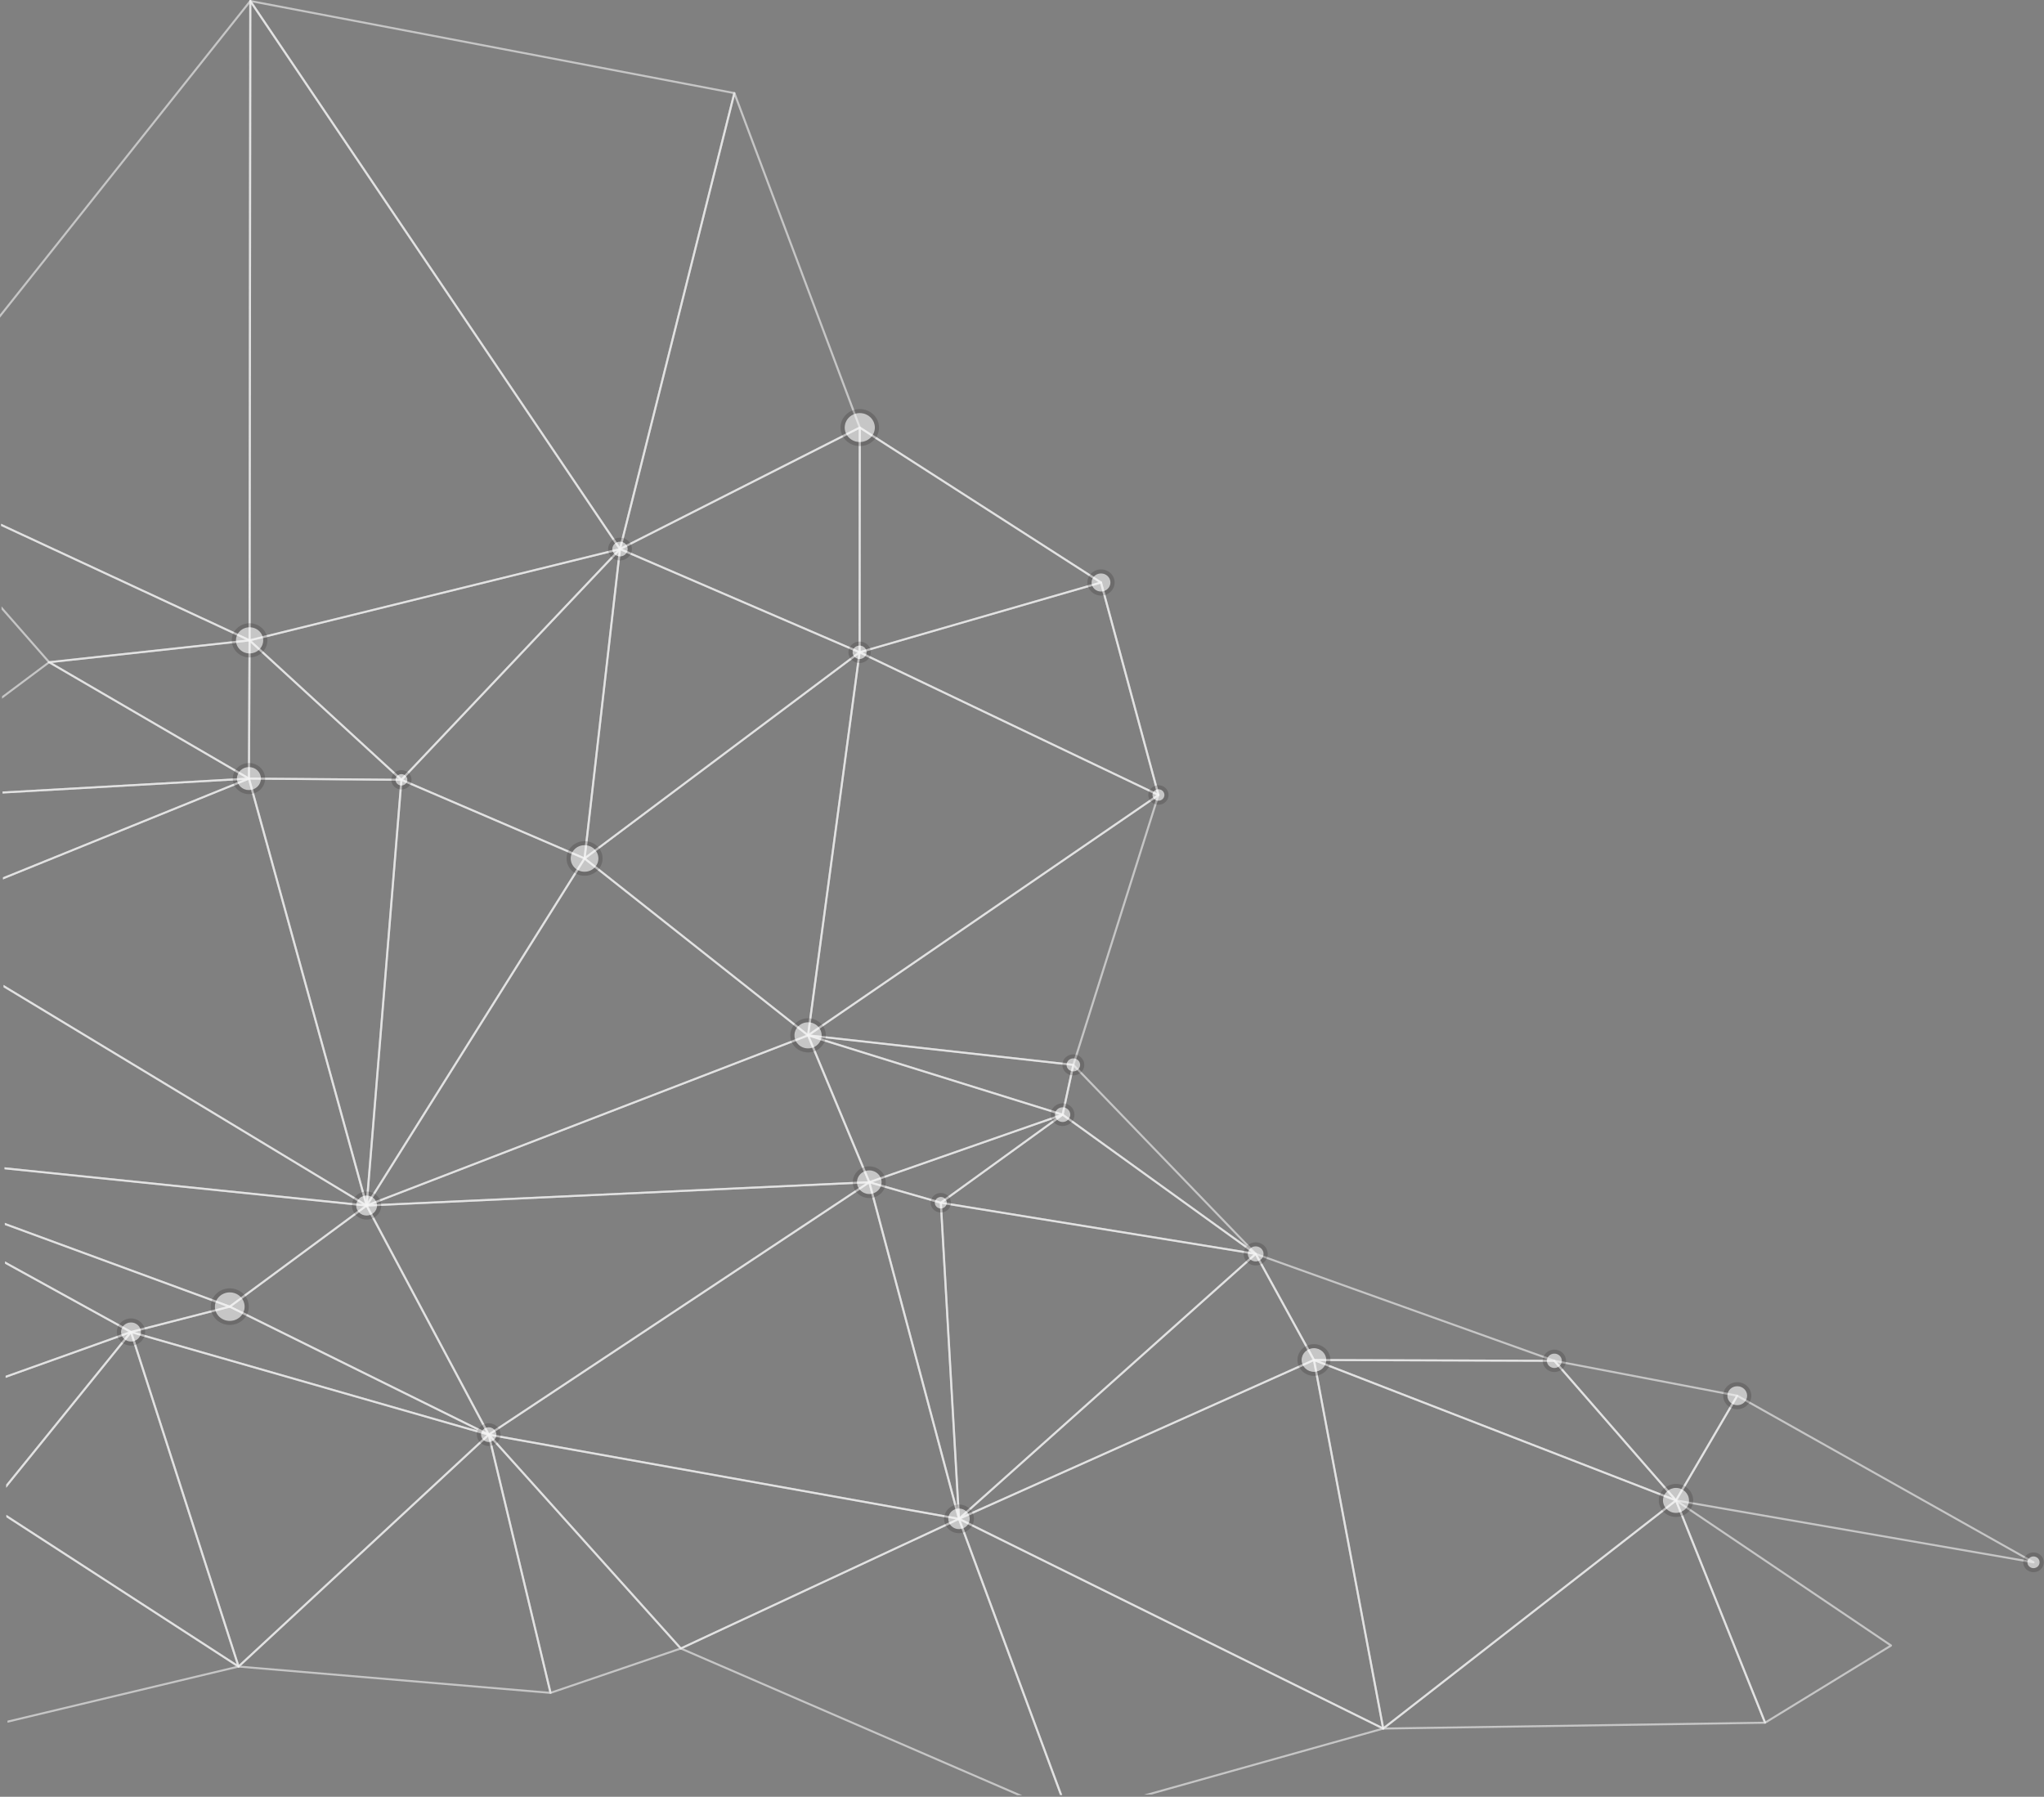 <svg width="918" height="807" fill="none" xmlns="http://www.w3.org/2000/svg"><rect width="100%" height="100%" fill="#808080" stroke="none"/><path d="M1.137 355.503l109.137-6.181-88.177-51.346L.915 313.814l-.004-1.138 20.867-15.602.531-.029 89.738 52.258a.44.44 0 01.212.493.466.466 0 01-.426.342l-110.69 6.267-.006-.902zm1.122 211.049l56.638 31.214 42.776-10.972-99.502-36.591-.004-.968 101.195 37.213c.186.069.31.25.298.444a.456.456 0 01-.346.413l-44.36 11.381-.12.015-.237-.059-56.332-31.048-.006-1.042zm479.236-87.883l-4.604 21.377-109.349-34.061 113.953 12.684zm-4.25 22.412l.235-.062.222-.297 4.817-22.355-.078-.355-.326-.182-119.149-13.26a.453.453 0 00-.514.35.451.451 0 00.316.526l114.331 35.613.146.022zm371.228 237.974l-55.503 34.007-39.257-97.946 94.76 63.939zm-55.733 35.132l.25-.071 56.578-34.663.218-.372-.2-.377-96.595-65.175-.558.013a.439.439 0 00-.15.517l40.017 99.838.292.269.148.021z" fill="#F5F5F5" fill-opacity=".6"/><path d="M792.06 773.296l-169.48 2.596 129.935-101.256 39.545 98.66zm-170.827 3.517h.006l171.507-2.626.382-.197.048-.415-40.017-99.839-.316-.275-.418.087-131.49 102.467a.437.437 0 00-.144.501c.068.18.244.3.442.297zM362.005 464.882l-196.229 75.662 96.883-154.295 99.346 78.633zm-197.351 77.031l.172-.033 198.261-76.444.29-.351-.166-.415-100.374-79.448-.376-.098-.322.211-97.889 155.894.042.526.362.158z" fill="#F5F5F5" fill-opacity=".6"/><path d="M261.865 385.771l-96.592 153.826 15.434-188.679 81.158 34.853zm-97.211 156.142l.397-.217 97.889-155.894.046-.367-.256-.277-82.246-35.323-.43.023-.228.351-15.642 191.218a.447.447 0 00.324.464l.146.022z" fill="#F5F5F5" fill-opacity=".6"/><path d="M179.786 350.691L164.4 538.789l-51.984-188.645 67.37.547zm-15.132 191.222l.038-.002c.23-.02.41-.195.426-.413l15.644-191.216-.124-.342-.342-.145-68.488-.557-.374.173-.082.391 52.844 191.775a.466.466 0 00.458.336z" fill="#F5F5F5" fill-opacity=".6"/><path d="M2.167 549.237l100.95 37.121 60.321-44.568L2.039 525.18l-.004-.906 162.665 16.74a.469.469 0 01.403.327.443.443 0 01-.166.478l-61.458 45.407-.282.092-.172-.028L2.171 550.201l-.004-.964zm110.388-260.576l66.557 61.124-66.835-.543.278-60.581zm67.741 62.034c.19 0 .36-.111.432-.28l-.112-.494-68.201-62.637-.507-.088a.449.449 0 00-.284.413l-.288 62.076a.458.458 0 00.464.453l68.488.557h.008z" fill="#F5F5F5" fill-opacity=".6"/><path d="M.5 235.239l111.124 51.653.324-285.106L.007 142.676 0 141.199 112.044.177a.479.479 0 01.524-.151.45.45 0 01.318.426l-.326 287.159-.218.38-.248.071-.206-.046L.504 236.242.5 235.239z" fill="#F5F5F5" fill-opacity=".6"/><path d="M111.621 288.115l-.282 60.775-87.857-51.161 88.139-9.614zm.186 62.023l.228-.057.24-.392.284-62.077-.154-.338-.366-.111-90.028 9.819a.468.468 0 00-.406.351.447.447 0 00.216.48l89.74 52.26.246.065z" fill="#F5F5F5" fill-opacity=".6"/><path d="M.695 272.337l21.566 24.616 88.168-9.615L.503 236.242l-.004-1.005 111.796 51.968a.444.444 0 01.258.48c-.034.2-.2.35-.41.373l-90.026 9.818-.05.002-.362-.157L.703 273.746l-.008-1.409zm620.666 504.459l-104.21 29.211-3.407.017 106.226-29.777-188.433-93.151 45.525 123.107-.994.005-45.812-123.884a.438.438 0 01.134-.488l.525-.063 190.53 94.188c.17.087.27.262.252.446a.455.455 0 01-.336.389z" fill="#F5F5F5" fill-opacity=".6"/><path d="M476.07 806.208l-45.637-123.409-123.563 57.583 152.212 65.909-2.255.011-151.259-65.493a.45.45 0 01-.273-.406.449.449 0 01.261-.413l124.941-58.221.382-.011.264.264 45.919 124.18-.992.006zm-1.618-304.123l-52.003 37.618-30.546-8.767 82.549-28.851zm-51.909 38.564l.282-.09 54.699-39.569a.438.438 0 00.13-.576.478.478 0 00-.573-.207l-86.831 30.348a.451.451 0 00-.31.435.455.455 0 00.334.419l32.133 9.221.136.019z" fill="#F5F5F5" fill-opacity=".6"/><path d="M475.802 500.655l-85.124 29.749-26.958-64.66 112.082 34.911zm-85.39 30.772l.16-.026 86.831-30.347a.452.452 0 00.31-.43.456.456 0 00-.324-.423L363.056 464.59l-.486.119-.094.476 27.498 65.961a.47.47 0 00.438.281z" fill="#F5F5F5" fill-opacity=".6"/><path d="M422.092 540.54l7.875 137.069-38.898-145.972 31.023 8.903zm8.61 142.085l.068-.005a.456.456 0 00.398-.471l-8.159-141.976a.454.454 0 00-.334-.407l-32.132-9.22-.457.106-.132.436 40.292 151.198a.467.467 0 00.456.339z" fill="#F5F5F5" fill-opacity=".6"/><path d="M389.73 530.558l-222.318 10.325 195.24-75.28 27.078 64.955zm-225.077 11.355h.02l225.761-10.486.37-.207.042-.411-27.498-65.96-.25-.246-.36-.004-198.263 76.445a.45.45 0 00-.283.516.465.465 0 00.461.353z" fill="#F5F5F5" fill-opacity=".6"/><path d="M385.447 293.994l-22.891 170.158-99.268-78.573 122.159-91.585zm-22.533 171.473l.172-.031.29-.361 23.147-172.052a.438.438 0 00-.232-.447l-.522.034-123.519 92.604-.182.35.17.353 100.374 79.446.302.104z" fill="#F5F5F5" fill-opacity=".6"/><path d="M385.158 293.071l-122.03 91.486 15.726-137.291 106.304 45.805zm-122.616 92.948l.284-.096 123.523-92.603.176-.409-.272-.357-107.603-46.363-.424.019-.236.342-15.919 138.967a.455.455 0 00.239.444l.232.056z" fill="#F5F5F5" fill-opacity=".6"/><path d="M329.243 42.163l-50.985 203.314L113.413 1.101l215.83 41.062zm-50.781 204.89l.076-.006a.462.462 0 00.376-.34l51.357-204.791-.062-.346-.304-.2L112.507.008a.477.477 0 00-.478.19l-.006.498 166.041 246.15.398.207z" fill="#F5F5F5" fill-opacity=".6"/><path d="M277.834 247.93l-15.69 136.975-81.067-34.817 96.757-102.158zm-15.292 138.089l.23-.058.232-.342 15.92-138.967a.445.445 0 00-.274-.461.483.483 0 00-.538.107l-98.167 103.644-.112.396.266.319 82.249 35.323.194.039z" fill="#F5F5F5" fill-opacity=".6"/><path d="M277.057 247.412l-96.789 102.189-67.241-61.754 164.03-40.435zm-96.761 103.283h.014l.33-.146 98.166-103.644.054-.535a.473.473 0 00-.517-.204l-166.369 41.007-.336.324.13.438 68.2 62.635.328.125z" fill="#F5F5F5" fill-opacity=".6"/><path d="M277.71 246.322l-165.149 40.707.321-285.055L277.71 246.322zm-165.617 41.74l.114-.016 166.367-41.006.32-.273-.042-.409L112.808.208a.47.47 0 00-.523-.188.452.452 0 00-.338.432l-.324 287.159.18.357.29.094zm278.029 243.653l39.941 149.887-209.379-37.489 169.438-112.398zm40.58 150.91l.34-.144.114-.418-40.293-151.196-.289-.311-.43.05-170.92 113.38a.444.444 0 00-.191.465c.04.178.185.315.373.347l211.208 37.82.088.007z" fill="#F5F5F5" fill-opacity=".6"/><path d="M429.213 682.366l-123.33 57.474-85.163-94.806 208.493 37.332zm-123.45 58.481l.202-.044 124.939-58.224a.45.45 0 00.262-.465.463.463 0 00-.382-.384l-211.206-37.817a.48.48 0 00-.496.219l.054.518 86.27 96.039.357.158z" fill="#F5F5F5" fill-opacity=".6"/><path d="M388.791 531.505L219.665 643.694 165.4 541.878l223.391-10.373zm-169.296 113.3l.262-.078 170.922-113.378a.443.443 0 00.176-.516c-.066-.191-.268-.308-.466-.306l-225.761 10.485-.384.224-.01.432 54.842 102.894.301.232.118.011z" fill="#F5F5F5" fill-opacity=".6"/><path d="M304.959 740.192l-57.366 19.547-27.222-113.712 84.588 94.165zm-57.704 20.592l.154-.027 58.51-19.935.296-.31-.098-.408-86.273-96.041a.483.483 0 00-.566-.108.445.445 0 00-.246.502l27.765 115.977.23.294.228.056z" fill="#F5F5F5" fill-opacity=".6"/><path d="M219.221 645.234l27.433 114.596-138.449-11.677 111.016-102.919zm28.035 115.55l.352-.156.104-.395-27.764-115.978-.323-.331-.458.109-112.356 104.159-.116.475c.06.167.218.282.402.297l140.117 11.818.042.002z" fill="#F5F5F5" fill-opacity=".6"/><path d="M164.489 542.151l53.92 101.163-114.345-56.52 60.425-44.643zm55.005 102.654l.33-.13a.444.444 0 00.086-.524l-54.843-102.893-.314-.235-.39.083-61.457 45.406-.181.397.251.361 116.3 57.488.218.047z" fill="#F5F5F5" fill-opacity=".6"/><path d="M218.587 644.568L107.361 747.684l-47.822-148.76 159.048 45.644zM107.139 748.966l.324-.128L219.818 644.68l.128-.431-.322-.325L58.965 597.82l-.468.113-.114.452L106.69 748.65l.332.301.118.015z" fill="#F5F5F5" fill-opacity=".6"/><path d="M103.138 587.349l111.64 55.185-154.223-44.259 42.583-10.926zm116.356 57.456a.468.468 0 00.432-.282.444.444 0 00-.22-.568l-116.298-57.488-.337-.033-44.36 11.382a.456.456 0 00-.35.429.455.455 0 00.336.438l160.659 46.105.138.017zM780.41 627.49l130.356 73.308-157.314-27.232 26.958-46.076zm132.875 74.652c.194 0 .37-.115.438-.294a.44.44 0 00-.202-.545l-133.049-74.821-.358-.047-.288.214-27.514 47.027-.016.414.342.249 160.563 27.796.084.007z" fill="#F5F5F5" fill-opacity=".6"/><path d="M779.511 627.192l-26.866 45.914-53.336-61.22 80.202 15.306zm-26.788 47.155l.042-.002.366-.229 27.513-47.026.018-.409-.334-.253-82.143-15.675a.474.474 0 00-.493.211l.043.521 54.626 62.702.362.16zM520.288 357.515l.114-.016a.449.449 0 00.338-.549l-25.804-95.444a.467.467 0 00-.572-.322.448.448 0 00-.336.549l25.804 95.444a.468.468 0 00.456.338z" fill="#F5F5F5" fill-opacity=".6"/><path d="M494.15 262.186l25.423 94.035-132.244-63.152 106.821-30.883zm26.138 95.329l.294-.102.158-.463-25.804-95.444-.224-.278-.364-.038-108.423 31.345a.45.45 0 00-.332.394.441.441 0 00.258.439l134.225 64.099.212.048z" fill="#F5F5F5" fill-opacity=".6"/><path d="M519.436 358.2l-37.711 119.586-117.55-13.081L519.436 358.2zm-37.374 120.527a.465.465 0 00.446-.319l38.226-121.214a.438.438 0 00-.176-.495l-.546-.002L362.64 464.651a.44.44 0 00-.182.478.463.463 0 00.4.336l119.146 13.26.058.002z" fill="#F5F5F5" fill-opacity=".6"/><path d="M519.376 357.133L363.515 464.05l22.924-170.399 132.937 63.482zM362.914 465.467l.272-.083L520.558 357.43l.196-.401-.26-.369-134.225-64.098-.43.006-.244.34-23.149 172.052a.446.446 0 00.226.444l.242.063zm119.418 13.759l77.733 80.579-82.303-59.364 4.57-21.215zm81.621 84.4l.346-.148a.436.436 0 00-.004-.609l-81.893-84.899-.47-.127-.333.344-4.817 22.352.178.452 86.709 62.544.284.091z" fill="#F5F5F5" fill-opacity=".6"/><path d="M477.242 501.194l84.884 61.226-138.433-22.49 53.549-38.736zm86.712 62.432a.47.47 0 00.429-.273.441.441 0 00-.148-.539l-86.711-62.543h-.563l-54.704 39.568a.44.44 0 00-.17.467.455.455 0 00.376.336l141.411 22.976.08.008z" fill="#F5F5F5" fill-opacity=".6"/><path d="M562.938 563.466L431.112 681.189l-8.071-140.451 139.897 22.728zM430.702 682.625l.316-.12 133.253-119 .13-.459-.37-.315-141.412-22.976-.39.107-.156.361 8.159 141.976c.01.175.122.327.292.394l.178.032zM1.599 442.372l162.293 98.101-52.403-190.168L1.347 394.989l-.006-.976 110.282-44.741.388.012.248.29 52.844 191.774a.443.443 0 01-.174.478l-.276.087-.254-.07L1.605 443.439l-.006-1.067z" fill="#F5F5F5" fill-opacity=".6"/><path d="M2.035 524.274l160.651 16.533L1.605 443.441l-.006-1.069L164.9 541.081c.184.112.264.33.194.528a.47.47 0 01-.442.304l-.052-.002L2.039 525.18l-.004-.906zM1.34 394.013l107.77-43.721-107.967 6.113-.006-.902 110.64-6.263a.439.439 0 01.484.345.446.446 0 01-.274.519L1.347 394.989l-.006-.976zm696.533 217.631l53.284 61.161-158.602-61.516 105.318.355zm54.85 62.703l.378-.187-.02-.553-54.628-62.702-.358-.159-107.975-.365h-.004a.464.464 0 00-.458.365.448.448 0 00.284.503l162.605 63.067.176.031z" fill="#F5F5F5" fill-opacity=".6"/><path d="M751.807 674.028L621.552 775.533l-30.82-163.977 161.075 62.472zM621.233 776.813l.293-.099 131.491-102.467.168-.417-.288-.351-162.603-63.066-.472.068-.164.43 31.111 165.532.298.342.166.028z" fill="#F5F5F5" fill-opacity=".6"/><path d="M564.942 564.01l130.524 46.726-105.064-.353-25.46-46.373zm133.153 47.636a.466.466 0 00.46-.37.45.45 0 00-.298-.504l-134.139-48.02a.485.485 0 00-.518.125l-.062.507 26.166 47.657.414.24 107.975.365h.002z" fill="#F5F5F5" fill-opacity=".6"/><path d="M589.766 611.487l30.835 164.057-188.835-93.348 158-70.709zm31.467 165.326l.277-.087.182-.442-31.112-165.532-.246-.319-.414-.01-159.417 71.342-.272.4.254.409 190.53 94.19.218.049z" fill="#F5F5F5" fill-opacity=".6"/><path d="M589.475 610.623L433.196 680.56l130.629-116.654 25.65 46.717zm-158.772 72.002l.196-.042 159.418-71.344.247-.265-.03-.353-26.166-47.656-.336-.234-.399.114-133.252 118.999a.436.436 0 00-.07.582l.392.199zM2.533 617.909l55.197-19.745-55.465-30.57-.006-1.042 56.804 31.309c.16.086.25.253.236.428a.457.457 0 01-.306.385L2.537 618.869l-.004-.96zm491.951-355.838l.388-.2a.439.439 0 00-.13-.626l-108.341-69.583a.48.48 0 00-.65.125.44.44 0 00.128.624l108.343 69.583.262.077z" fill="#F5F5F5" fill-opacity=".6"/><path d="M493.394 261.464l-106.866 30.895.08-99.48 106.786 68.585zM386.06 293.417l.132-.02 108.425-31.345a.456.456 0 00.328-.365l-.204-.442L386.4 191.662l-.479-.023-.25.397-.08 100.929.188.361.281.091z" fill="#F5F5F5" fill-opacity=".6"/><path d="M385.672 192.785l-.08 99.485-106.062-45.701 106.142-53.784zm.39 100.632l.253-.073.212-.379.082-100.929-.226-.386-.461-.011-107.684 54.565-.249.413.277.396 107.602 46.363.194.041z" fill="#F5F5F5" fill-opacity=".6"/><path d="M385.562 191.821l-106.404 53.917 50.745-202.36 55.659 148.443zm-107.1 55.232l.216-.054 107.681-54.563a.444.444 0 00.224-.553L330.257 41.658c-.07-.186-.268-.322-.466-.296a.462.462 0 00-.432.344l-51.357 204.79.168.463.292.094zM2.865 680.371l103.431 67.055-47.648-148.215-55.847 69.013-.008-1.46 55.67-68.79.453-.165.364.309 48.306 150.265a.442.442 0 01-.168.495l-.278.088-.264-.076L2.871 681.462l-.006-1.091z" fill="#F5F5F5" fill-opacity=".6"/><path d="M3.355 772.811l102.647-24.488L2.871 681.462l-.006-1.091 104.534 67.769a.45.45 0 01.2.456.464.464 0 01-.348.357L3.361 773.738l-.006-.927zm-.563-106.046l54.656-67.537-54.912 19.641-.004-.96 56.135-20.079a.48.48 0 01.542.155l-.006.542L2.8 668.224l-.008-1.459zm259.714-287.163c3.433-.017 6.23 2.64 6.248 5.937.018 3.296-2.751 5.982-6.184 5.998-3.431.017-6.23-2.642-6.248-5.937-.016-3.297 2.751-5.983 6.184-5.998z" fill="#F5F5F5" fill-opacity=".6"/><path d="M262.496 377.799c4.462-.023 8.111 3.445 8.135 7.73.02 4.285-3.589 7.789-8.051 7.811-4.462.021-8.109-3.447-8.133-7.732-.024-4.284 3.589-7.788 8.049-7.809zm.01 1.803c-3.433.015-6.2 2.701-6.184 5.998.018 3.295 2.817 5.954 6.248 5.937 3.433-.016 6.202-2.702 6.184-5.998-.018-3.297-2.815-5.954-6.248-5.937z" fill="#211D1D" fill-opacity=".2"/><path d="M177.63 350.257c-.008-1.411 1.18-2.561 2.647-2.569 1.472-.005 2.669 1.133 2.675 2.544.008 1.412-1.177 2.562-2.647 2.569-1.467.006-2.667-1.131-2.675-2.544z" fill="#F5F5F5" fill-opacity=".6"/><path d="M180.267 345.887c2.503-.013 4.55 1.932 4.564 4.336.012 2.404-2.013 4.368-4.516 4.379-2.503.014-4.549-1.931-4.561-4.335-.012-2.402 2.012-4.368 4.513-4.38zm.01 1.801c-1.468.008-2.655 1.158-2.647 2.569.008 1.413 1.207 2.55 2.675 2.544 1.469-.007 2.655-1.157 2.647-2.569-.006-1.411-1.204-2.549-2.675-2.544z" fill="#211D1D" fill-opacity=".2"/><path d="M112.124 293.491c-3.383.016-6.138-2.603-6.156-5.85-.016-3.25 2.711-5.894 6.092-5.911 3.385-.018 6.14 2.601 6.156 5.85.018 3.248-2.709 5.894-6.092 5.911z" fill="#F5F5F5" fill-opacity=".6"/><path d="M112.052 279.927c4.41-.021 8.017 3.408 8.041 7.643.022 4.238-3.549 7.701-7.961 7.724-4.411.02-8.017-3.408-8.039-7.645-.024-4.235 3.546-7.699 7.959-7.722zm.008 1.803c-3.381.017-6.108 2.661-6.092 5.911.018 3.247 2.773 5.866 6.156 5.85 3.382-.017 6.109-2.662 6.091-5.911-.016-3.249-2.771-5.868-6.155-5.85z" fill="#211D1D" fill-opacity=".2"/><path d="M390.381 525.664c3.055-.015 5.546 2.352 5.56 5.286.016 2.935-2.447 5.325-5.504 5.341-3.054.015-5.545-2.352-5.561-5.287-.016-2.934 2.451-5.325 5.505-5.34z" fill="#F5F5F5" fill-opacity=".6"/><path d="M390.372 523.861c4.084-.019 7.427 3.156 7.447 7.081.022 3.923-3.287 7.131-7.371 7.15-4.086.021-7.427-3.155-7.447-7.079-.022-3.923 3.285-7.13 7.371-7.152zm.01 1.803c-3.055.015-5.522 2.406-5.506 5.34.016 2.935 2.507 5.302 5.562 5.287 3.057-.016 5.52-2.406 5.504-5.341-.014-2.934-2.505-5.301-5.56-5.286z" fill="#211D1D" fill-opacity=".2"/><path d="M219.475 641.043c1.905-.008 3.456 1.467 3.466 3.296.01 1.829-1.525 3.32-3.432 3.329-1.906.01-3.457-1.466-3.467-3.296-.01-1.828 1.527-3.319 3.433-3.329z" fill="#F5F5F5" fill-opacity=".6"/><path d="M219.465 639.24c2.937-.014 5.338 2.269 5.354 5.09.012 2.82-2.363 5.126-5.3 5.141-2.935.014-5.338-2.269-5.352-5.089-.016-2.821 2.361-5.126 5.298-5.142zm.01 1.803c-1.905.009-3.442 1.501-3.432 3.329.01 1.83 1.561 3.306 3.466 3.296 1.908-.009 3.441-1.501 3.433-3.329-.01-1.829-1.561-3.304-3.467-3.296z" fill="#211D1D" fill-opacity=".2"/><path d="M103.159 580.457c3.689-.018 6.694 2.837 6.714 6.379.018 3.543-2.957 6.428-6.646 6.445-3.686.02-6.691-2.837-6.711-6.38-.018-3.542 2.955-6.426 6.643-6.444z" fill="#F5F5F5" fill-opacity=".6"/><path d="M103.148 578.653c4.718-.023 8.575 3.645 8.599 8.174.024 4.53-3.793 8.234-8.511 8.257-4.716.023-8.575-3.644-8.599-8.173-.022-4.529 3.795-8.233 8.511-8.258zm.01 1.803c-3.688.019-6.661 2.903-6.643 6.445.02 3.543 3.025 6.4 6.711 6.38 3.689-.017 6.664-2.902 6.646-6.445-.02-3.542-3.025-6.397-6.714-6.38z" fill="#211D1D" fill-opacity=".2"/><path d="M913.269 699.055c1.518-.008 2.753 1.167 2.761 2.622.008 1.458-1.215 2.644-2.733 2.652-1.517.008-2.753-1.167-2.761-2.622-.008-1.458 1.216-2.645 2.733-2.652z" fill="#F5F5F5" fill-opacity=".6"/><path d="M913.26 697.251c2.549-.012 4.634 1.971 4.646 4.419.014 2.445-2.049 4.449-4.598 4.461-2.549.014-4.634-1.969-4.648-4.417-.012-2.448 2.051-4.449 4.6-4.463zm.01 1.803c-1.517.008-2.741 1.195-2.733 2.652.008 1.455 1.244 2.631 2.761 2.623 1.517-.008 2.741-1.195 2.733-2.652-.008-1.455-1.244-2.63-2.761-2.623z" fill="#211D1D" fill-opacity=".2"/><path d="M780.212 622.604c2.453-.012 4.453 1.889 4.465 4.245.014 2.355-1.966 4.275-4.419 4.287-2.453.012-4.452-1.89-4.464-4.243-.012-2.356 1.965-4.276 4.418-4.289z" fill="#F5F5F5" fill-opacity=".6"/><path d="M780.204 620.802c3.483-.017 6.332 2.69 6.35 6.037.018 3.346-2.803 6.081-6.286 6.099-3.485.018-6.334-2.691-6.352-6.038-.018-3.345 2.803-6.081 6.288-6.098zm.008 1.802c-2.453.013-4.43 1.933-4.418 4.289.012 2.353 2.011 4.254 4.464 4.243 2.453-.012 4.432-1.932 4.418-4.287-.012-2.356-2.011-4.257-4.464-4.245z" fill="#211D1D" fill-opacity=".2"/><path d="M520.273 354.489c1.481-.008 2.687 1.14 2.695 2.561.008 1.423-1.188 2.582-2.667 2.59-1.482.006-2.689-1.14-2.697-2.563-.008-1.423 1.187-2.581 2.669-2.588z" fill="#F5F5F5" fill-opacity=".6"/><path d="M520.261 352.686c2.514-.011 4.569 1.943 4.581 4.356.014 2.414-2.021 4.388-4.535 4.399-2.513.012-4.568-1.941-4.582-4.354-.012-2.414 2.023-4.388 4.536-4.401zm.01 1.803c-1.481.008-2.677 1.165-2.669 2.588.008 1.423 1.216 2.569 2.697 2.563 1.48-.008 2.675-1.167 2.667-2.59-.008-1.421-1.213-2.569-2.695-2.561z" fill="#211D1D" fill-opacity=".2"/><path d="M362.881 459.147c3.376-.018 6.127 2.597 6.145 5.84.016 3.243-2.707 5.885-6.081 5.9-3.377.017-6.128-2.598-6.146-5.84-.018-3.243 2.707-5.885 6.082-5.9z" fill="#F5F5F5" fill-opacity=".6"/><path d="M362.869 457.344c4.407-.021 8.009 3.404 8.031 7.634.024 4.231-3.542 7.691-7.949 7.712-4.404.021-8.007-3.404-8.029-7.634-.024-4.231 3.543-7.691 7.947-7.712zm.01 1.803c-3.374.015-6.099 2.657-6.081 5.9.018 3.243 2.769 5.858 6.145 5.84 3.375-.015 6.098-2.657 6.082-5.9-.018-3.243-2.769-5.858-6.146-5.84z" fill="#211D1D" fill-opacity=".2"/><path d="M482.075 481.205c-1.684.01-3.057-1.296-3.065-2.912-.008-1.617 1.349-2.936 3.035-2.944 1.685-.009 3.056 1.296 3.064 2.913.008 1.618-1.349 2.936-3.034 2.943z" fill="#F5F5F5" fill-opacity=".6"/><path d="M482.035 473.546c2.715-.013 4.938 2.099 4.95 4.706.014 2.609-2.183 4.742-4.9 4.756-2.715.013-4.936-2.099-4.95-4.706-.014-2.609 2.183-4.742 4.9-4.756zm.01 1.803c-1.685.008-3.045 1.327-3.035 2.943.008 1.617 1.382 2.922 3.065 2.913 1.685-.008 3.043-1.325 3.035-2.943-.008-1.617-1.379-2.923-3.065-2.913z" fill="#211D1D" fill-opacity=".2"/><path d="M477.227 497.319c1.903-.009 3.452 1.465 3.462 3.295.01 1.828-1.525 3.318-3.428 3.327-1.904.01-3.455-1.465-3.465-3.294-.01-1.828 1.525-3.318 3.431-3.328z" fill="#F5F5F5" fill-opacity=".6"/><path d="M477.217 495.519c2.933-.016 5.336 2.267 5.35 5.086.014 2.818-2.361 5.124-5.296 5.137-2.937.016-5.336-2.265-5.352-5.086-.016-2.818 2.361-5.124 5.298-5.137zm.01 1.8c-1.905.01-3.44 1.5-3.43 3.328.01 1.829 1.561 3.304 3.464 3.294 1.904-.009 3.439-1.499 3.429-3.327-.01-1.83-1.559-3.302-3.463-3.295z" fill="#211D1D" fill-opacity=".2"/><path d="M422.528 537.606c1.49-.008 2.705 1.148 2.713 2.579.008 1.432-1.195 2.597-2.685 2.605-1.489.008-2.705-1.148-2.713-2.579-.006-1.43 1.196-2.597 2.685-2.605z" fill="#F5F5F5" fill-opacity=".6"/><path d="M422.517 535.805c2.523-.011 4.586 1.949 4.598 4.37.014 2.423-2.027 4.404-4.55 4.416-2.523.014-4.584-1.949-4.598-4.37-.014-2.423 2.029-4.404 4.55-4.416zm.01 1.801c-1.49.008-2.691 1.175-2.685 2.605.008 1.431 1.223 2.587 2.713 2.579 1.489-.008 2.693-1.175 2.685-2.605-.008-1.431-1.224-2.587-2.713-2.579z" fill="#211D1D" fill-opacity=".2"/><path d="M164.625 536.957c2.591-.013 4.705 1.995 4.717 4.481.012 2.489-2.076 4.516-4.667 4.529-2.591.014-4.704-1.995-4.716-4.482-.014-2.487 2.075-4.516 4.666-4.528z" fill="#F5F5F5" fill-opacity=".6"/><path d="M164.615 535.154c3.623-.017 6.584 2.798 6.604 6.277.018 3.477-2.913 6.32-6.534 6.338-3.622.019-6.583-2.798-6.601-6.275-.02-3.477 2.911-6.323 6.531-6.34zm.01 1.803c-2.591.012-4.68 2.041-4.666 4.528.012 2.487 2.125 4.496 4.716 4.482 2.591-.013 4.678-2.04 4.666-4.529-.012-2.486-2.125-4.494-4.716-4.481z" fill="#211D1D" fill-opacity=".2"/><path d="M111.777 344.509c2.979-.015 5.406 2.292 5.42 5.151.014 2.861-2.387 5.192-5.366 5.207-2.977.014-5.404-2.292-5.42-5.153-.016-2.861 2.387-5.19 5.366-5.205z" fill="#F5F5F5" fill-opacity=".6"/><path d="M111.767 342.706c4.008-.019 7.285 3.097 7.307 6.947.02 3.849-3.225 6.996-7.233 7.015-4.009.019-7.285-3.095-7.305-6.944-.02-3.85 3.222-6.999 7.231-7.018zm.01 1.803c-2.979.015-5.382 2.344-5.366 5.205.016 2.861 2.443 5.167 5.42 5.153 2.979-.015 5.38-2.346 5.366-5.207-.014-2.859-2.441-5.166-5.42-5.151z" fill="#211D1D" fill-opacity=".2"/><path d="M752.691 668.282c3.23-.016 5.861 2.484 5.877 5.586.018 3.101-2.589 5.628-5.818 5.645-3.228.016-5.861-2.487-5.877-5.587-.016-3.103 2.589-5.629 5.818-5.644z" fill="#F5F5F5" fill-opacity=".6"/><path d="M752.681 666.479c4.261-.021 7.743 3.291 7.765 7.38.02 4.092-3.427 7.434-7.685 7.457-4.258.019-7.743-3.29-7.763-7.382-.022-4.09 3.425-7.434 7.683-7.455zm.01 1.803c-3.229.015-5.834 2.542-5.818 5.644.016 3.101 2.649 5.603 5.878 5.588 3.229-.018 5.836-2.544 5.818-5.646-.016-3.102-2.647-5.602-5.878-5.586z" fill="#211D1D" fill-opacity=".2"/><path d="M694.726 611.212c-.01-1.786 1.49-3.241 3.349-3.25 1.862-.01 3.375 1.432 3.385 3.218.01 1.785-1.49 3.24-3.351 3.25-1.859.008-3.373-1.432-3.383-3.218z" fill="#F5F5F5" fill-opacity=".6"/><path d="M698.067 606.159c2.891-.014 5.254 2.235 5.27 5.011.016 2.776-2.325 5.047-5.218 5.061-2.891.013-5.256-2.233-5.27-5.009-.014-2.778 2.325-5.048 5.218-5.063zm.008 1.803c-1.859.009-3.359 1.464-3.349 3.25.01 1.786 1.524 3.226 3.383 3.218 1.861-.01 3.361-1.465 3.351-3.25-.008-1.786-1.524-3.228-3.385-3.218z" fill="#211D1D" fill-opacity=".2"/><path d="M590.091 605.517c3.055-.013 5.544 2.352 5.56 5.286.016 2.936-2.449 5.326-5.504 5.342-3.056.015-5.546-2.352-5.562-5.286-.016-2.936 2.45-5.326 5.506-5.342z" fill="#F5F5F5" fill-opacity=".6"/><path d="M590.082 603.717c4.085-.021 7.425 3.154 7.445 7.079.022 3.922-3.284 7.13-7.371 7.152-4.084.018-7.425-3.157-7.445-7.079-.02-3.925 3.285-7.133 7.371-7.152zm.01 1.8c-3.057.016-5.522 2.406-5.506 5.342.016 2.934 2.505 5.301 5.562 5.286 3.055-.016 5.52-2.406 5.504-5.342-.016-2.934-2.505-5.299-5.56-5.286z" fill="#211D1D" fill-opacity=".2"/><path d="M430.674 677.539c2.665-.013 4.836 2.053 4.85 4.612.014 2.56-2.135 4.645-4.8 4.658-2.665.013-4.836-2.052-4.85-4.612-.014-2.559 2.135-4.644 4.8-4.658z" fill="#F5F5F5" fill-opacity=".6"/><path d="M430.667 675.737c3.694-.018 6.717 2.855 6.737 6.404.016 3.549-2.975 6.452-6.669 6.469-3.697.019-6.72-2.853-6.736-6.403-.02-3.55 2.971-6.451 6.668-6.47zm.008 1.802c-2.665.014-4.814 2.099-4.8 4.658.014 2.56 2.185 4.625 4.85 4.612 2.665-.013 4.814-2.098 4.8-4.658-.012-2.561-2.185-4.625-4.85-4.612z" fill="#211D1D" fill-opacity=".2"/><path d="M563.934 559.773c1.958-.01 3.551 1.506 3.561 3.384.01 1.88-1.567 3.41-3.525 3.42-1.955.009-3.548-1.506-3.558-3.385-.01-1.878 1.567-3.41 3.522-3.419z" fill="#F5F5F5" fill-opacity=".6"/><path d="M563.926 557.971c2.987-.015 5.43 2.309 5.446 5.177.016 2.87-2.403 5.216-5.392 5.23-2.987.015-5.43-2.308-5.446-5.176-.016-2.871 2.403-5.217 5.392-5.231zm.008 1.802c-1.955.009-3.533 1.541-3.523 3.419.008 1.879 1.604 3.394 3.559 3.385 1.957-.01 3.535-1.54 3.525-3.42-.01-1.878-1.604-3.394-3.561-3.384z" fill="#211D1D" fill-opacity=".2"/><path d="M494.461 257.552c2.341-.012 4.247 1.8 4.261 4.047.01 2.248-1.876 4.08-4.217 4.089-2.341.014-4.248-1.799-4.26-4.047-.012-2.246 1.877-4.078 4.216-4.089z" fill="#F5F5F5" fill-opacity=".6"/><path d="M494.45 255.749c3.373-.018 6.128 2.605 6.146 5.842.018 3.237-2.711 5.883-6.082 5.9-3.371.017-6.128-2.603-6.146-5.84-.018-3.237 2.711-5.885 6.082-5.902zm.01 1.802c-2.339.012-4.228 1.844-4.216 4.09.012 2.248 1.919 4.061 4.26 4.047 2.341-.009 4.226-1.841 4.216-4.089-.012-2.247-1.919-4.059-4.26-4.048z" fill="#211D1D" fill-opacity=".2"/><path d="M386.043 289.943c1.738-.007 3.155 1.338 3.163 3.009.01 1.668-1.391 3.028-3.129 3.037-1.739.008-3.155-1.338-3.165-3.006-.008-1.671 1.394-3.03 3.131-3.04z" fill="#F5F5F5" fill-opacity=".6"/><path d="M386.033 288.142c2.771-.013 5.036 2.139 5.052 4.8.014 2.659-2.231 4.835-4.998 4.848-2.771.014-5.038-2.139-5.052-4.8-.014-2.659 2.229-4.834 4.998-4.848zm.01 1.801c-1.738.01-3.139 1.369-3.131 3.04.01 1.668 1.425 3.014 3.165 3.006 1.737-.009 3.139-1.369 3.129-3.037-.008-1.67-1.426-3.016-3.163-3.009z" fill="#211D1D" fill-opacity=".2"/><path d="M386.175 198.543c-3.74.019-6.791-2.88-6.809-6.472-.018-3.594 2.997-6.522 6.739-6.541 3.743-.018 6.792 2.879 6.812 6.474.018 3.594-2.999 6.52-6.742 6.539z" fill="#F5F5F5" fill-opacity=".6"/><path d="M386.097 183.728c4.768-.023 8.669 3.685 8.695 8.266.024 4.583-3.837 8.327-8.607 8.352-4.77.023-8.671-3.687-8.697-8.268-.024-4.581 3.839-8.326 8.609-8.35zm.008 1.801c-3.74.02-6.757 2.948-6.739 6.542.018 3.592 3.069 6.491 6.809 6.472 3.743-.019 6.76-2.945 6.742-6.539-.02-3.595-3.069-6.492-6.812-6.475z" fill="#211D1D" fill-opacity=".2"/><path d="M278.441 243.28c1.91-.007 3.465 1.471 3.475 3.304.01 1.834-1.529 3.33-3.441 3.337-1.909.01-3.464-1.468-3.474-3.302-.01-1.834 1.531-3.329 3.44-3.339z" fill="#F5F5F5" fill-opacity=".6"/><path d="M278.432 241.479c2.941-.015 5.346 2.272 5.362 5.096.014 2.824-2.367 5.136-5.308 5.149-2.941.016-5.346-2.271-5.362-5.095-.014-2.825 2.365-5.136 5.308-5.15zm.01 1.801c-1.911.01-3.451 1.505-3.441 3.339.01 1.834 1.566 3.312 3.475 3.302 1.911-.007 3.451-1.503 3.441-3.336-.01-1.834-1.566-3.312-3.475-3.305z" fill="#211D1D" fill-opacity=".2"/><path d="M58.809 593.957c2.467-.011 4.48 1.901 4.492 4.272.012 2.372-1.98 4.303-4.449 4.316-2.467.012-4.48-1.9-4.492-4.272-.014-2.37 1.977-4.302 4.449-4.316z" fill="#F5F5F5" fill-opacity=".6"/><path d="M58.799 592.156c3.499-.017 6.36 2.704 6.378 6.064.02 3.361-2.813 6.11-6.314 6.127-3.499.017-6.362-2.704-6.38-6.065-.018-3.36 2.815-6.108 6.316-6.126zm.01 1.801c-2.471.013-4.462 1.946-4.448 4.316.012 2.372 2.025 4.284 4.492 4.272 2.469-.013 4.46-1.944 4.448-4.316-.012-2.371-2.025-4.283-4.492-4.272z" fill="#211D1D" fill-opacity=".2"/></svg>